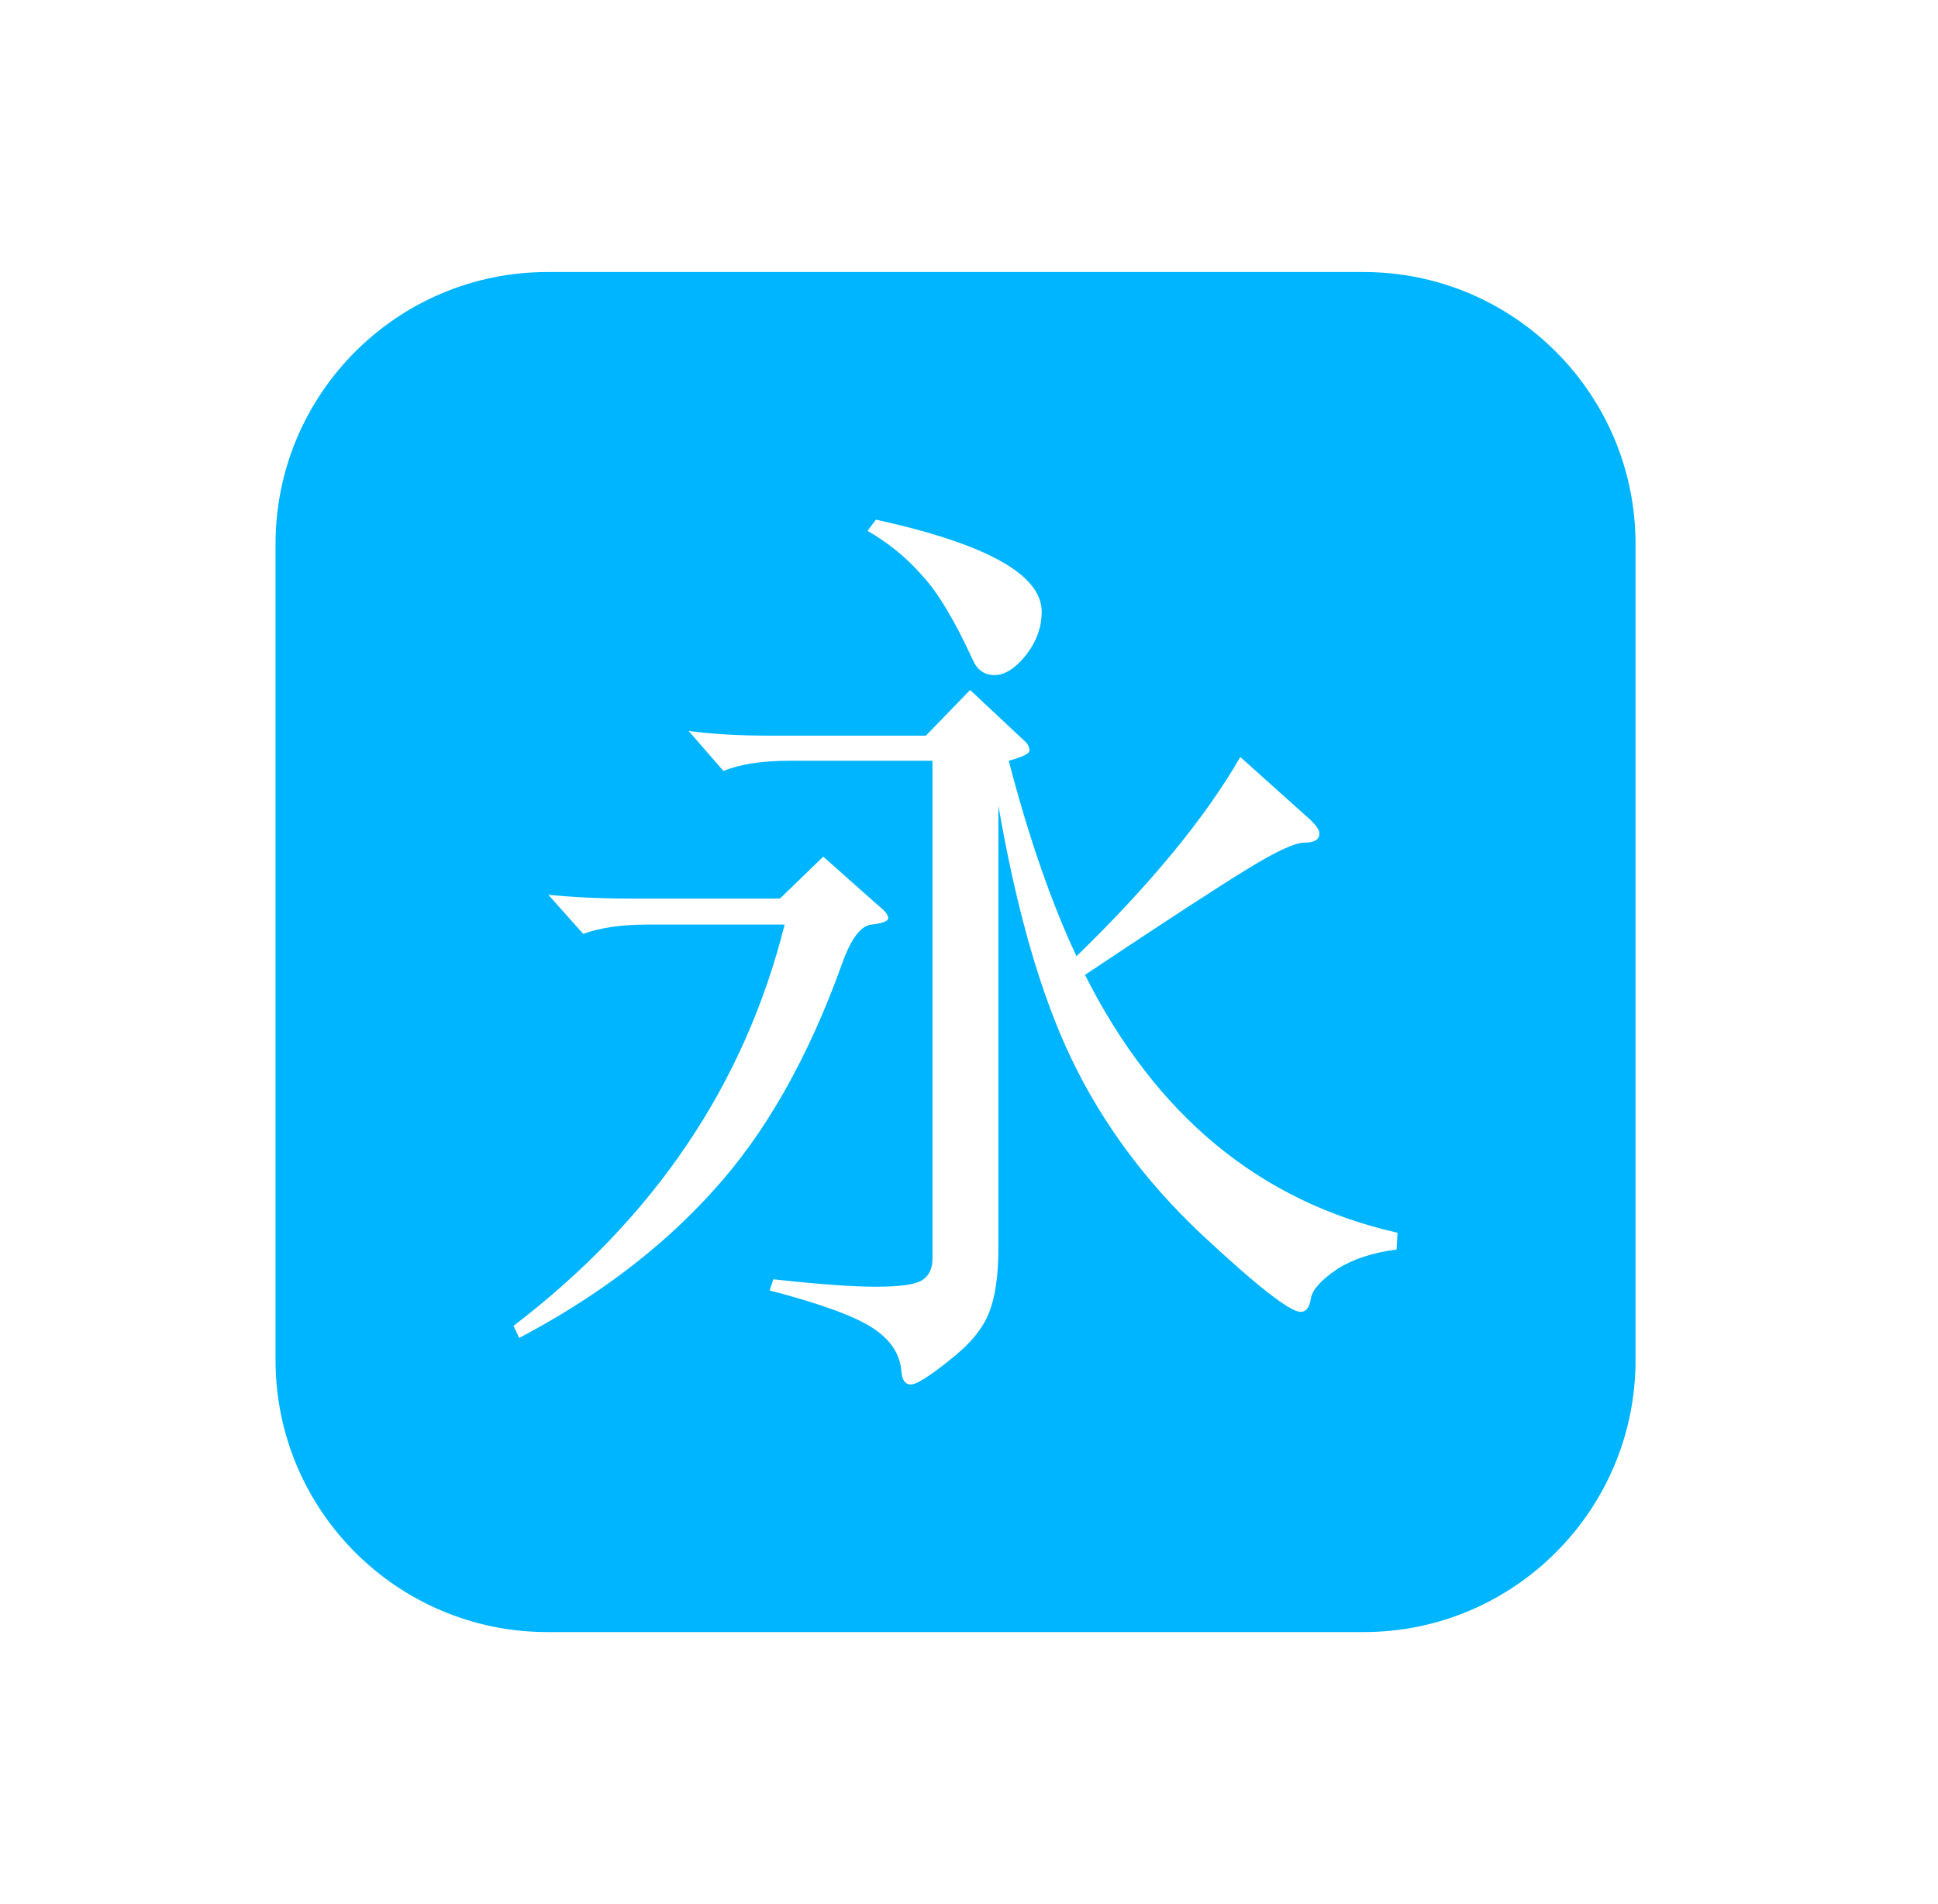 <svg width="57" height="56" viewBox="0 0 57 56" fill="none" xmlns="http://www.w3.org/2000/svg">
<g filter="url(#filter0_d2da2211112)">
<path d="M8.104 13C8.104 8.582 11.686 5 16.104 5H40.104C44.522 5 48.104 8.582 48.104 13V37C48.104 41.418 44.522 45 40.104 45H16.104C11.686 45 8.104 41.418 8.104 37V13Z" fill="#00B5FF"/>
<path d="M25.764 12.283C29.013 12.995 30.638 13.898 30.638 14.993C30.638 15.45 30.481 15.878 30.167 16.28C29.853 16.663 29.548 16.855 29.253 16.855C28.958 16.855 28.745 16.709 28.616 16.417C28.081 15.249 27.582 14.418 27.121 13.925C26.678 13.414 26.143 12.976 25.515 12.611L25.764 12.283ZM29.364 20.688V33.72C29.364 34.523 29.272 35.153 29.087 35.609C28.902 36.084 28.515 36.549 27.924 37.006C27.333 37.48 26.955 37.718 26.789 37.718C26.623 37.718 26.53 37.59 26.512 37.334C26.475 36.823 26.189 36.394 25.654 36.047C25.118 35.701 24.112 35.336 22.635 34.952L22.746 34.624C24.075 34.77 25.081 34.843 25.764 34.843C26.466 34.843 26.918 34.779 27.121 34.651C27.324 34.523 27.426 34.313 27.426 34.021V19.374H23.217C22.405 19.374 21.759 19.474 21.279 19.675L20.254 18.498C20.956 18.589 21.722 18.635 22.552 18.635H27.232L28.533 17.293L30.111 18.771C30.222 18.863 30.278 18.963 30.278 19.073C30.278 19.164 30.075 19.264 29.668 19.374C30.259 21.637 30.924 23.554 31.662 25.123C33.84 23.006 35.446 21.053 36.48 19.264L38.557 21.126C38.723 21.29 38.806 21.418 38.806 21.509C38.806 21.692 38.658 21.783 38.363 21.783C38.086 21.783 37.532 22.039 36.701 22.55C35.889 23.043 34.292 24.083 31.911 25.671C33.997 29.814 37.061 32.342 41.104 33.255L41.076 33.748C40.375 33.839 39.793 34.031 39.332 34.322C38.87 34.633 38.612 34.916 38.557 35.171C38.52 35.445 38.418 35.582 38.252 35.582C37.938 35.582 36.96 34.815 35.317 33.282C33.693 31.749 32.428 30.042 31.524 28.162C30.619 26.282 29.899 23.791 29.364 20.688ZM25.847 23.645C26.032 23.791 26.124 23.91 26.124 24.001C26.124 24.092 25.958 24.156 25.626 24.192C25.312 24.229 25.026 24.612 24.767 25.342C23.771 28.117 22.506 30.343 20.974 32.023C19.46 33.702 17.559 35.144 15.27 36.349L15.104 35.993C19.239 32.835 21.897 28.902 23.078 24.192H19.036C18.279 24.192 17.651 24.284 17.153 24.466L16.128 23.316C16.885 23.389 17.651 23.426 18.427 23.426H22.94L24.214 22.194L25.847 23.645Z" fill="white"/>
</g>
<defs>
<filter id="filter0_d2da2211112" x="0.104" y="0" width="56" height="56" filterUnits="userSpaceOnUse" color-interpolation-filters="sRGB">
<feFlood flood-opacity="0" result="BackgroundImageFix"/>
<feColorMatrix in="SourceAlpha" type="matrix" values="0 0 0 0 0 0 0 0 0 0 0 0 0 0 0 0 0 0 127 0"/>
<feOffset dy="3"/>
<feGaussianBlur stdDeviation="4"/>
<feColorMatrix type="matrix" values="0 0 0 0 0.105 0 0 0 0 0.114 0 0 0 0 0.195 0 0 0 0.2 0"/>
<feBlend mode="normal" in2="BackgroundImageFix" result="effect1_dropShadow"/>
<feBlend mode="normal" in="SourceGraphic" in2="effect1_dropShadow" result="shape"/>
</filter>
</defs>
</svg>
